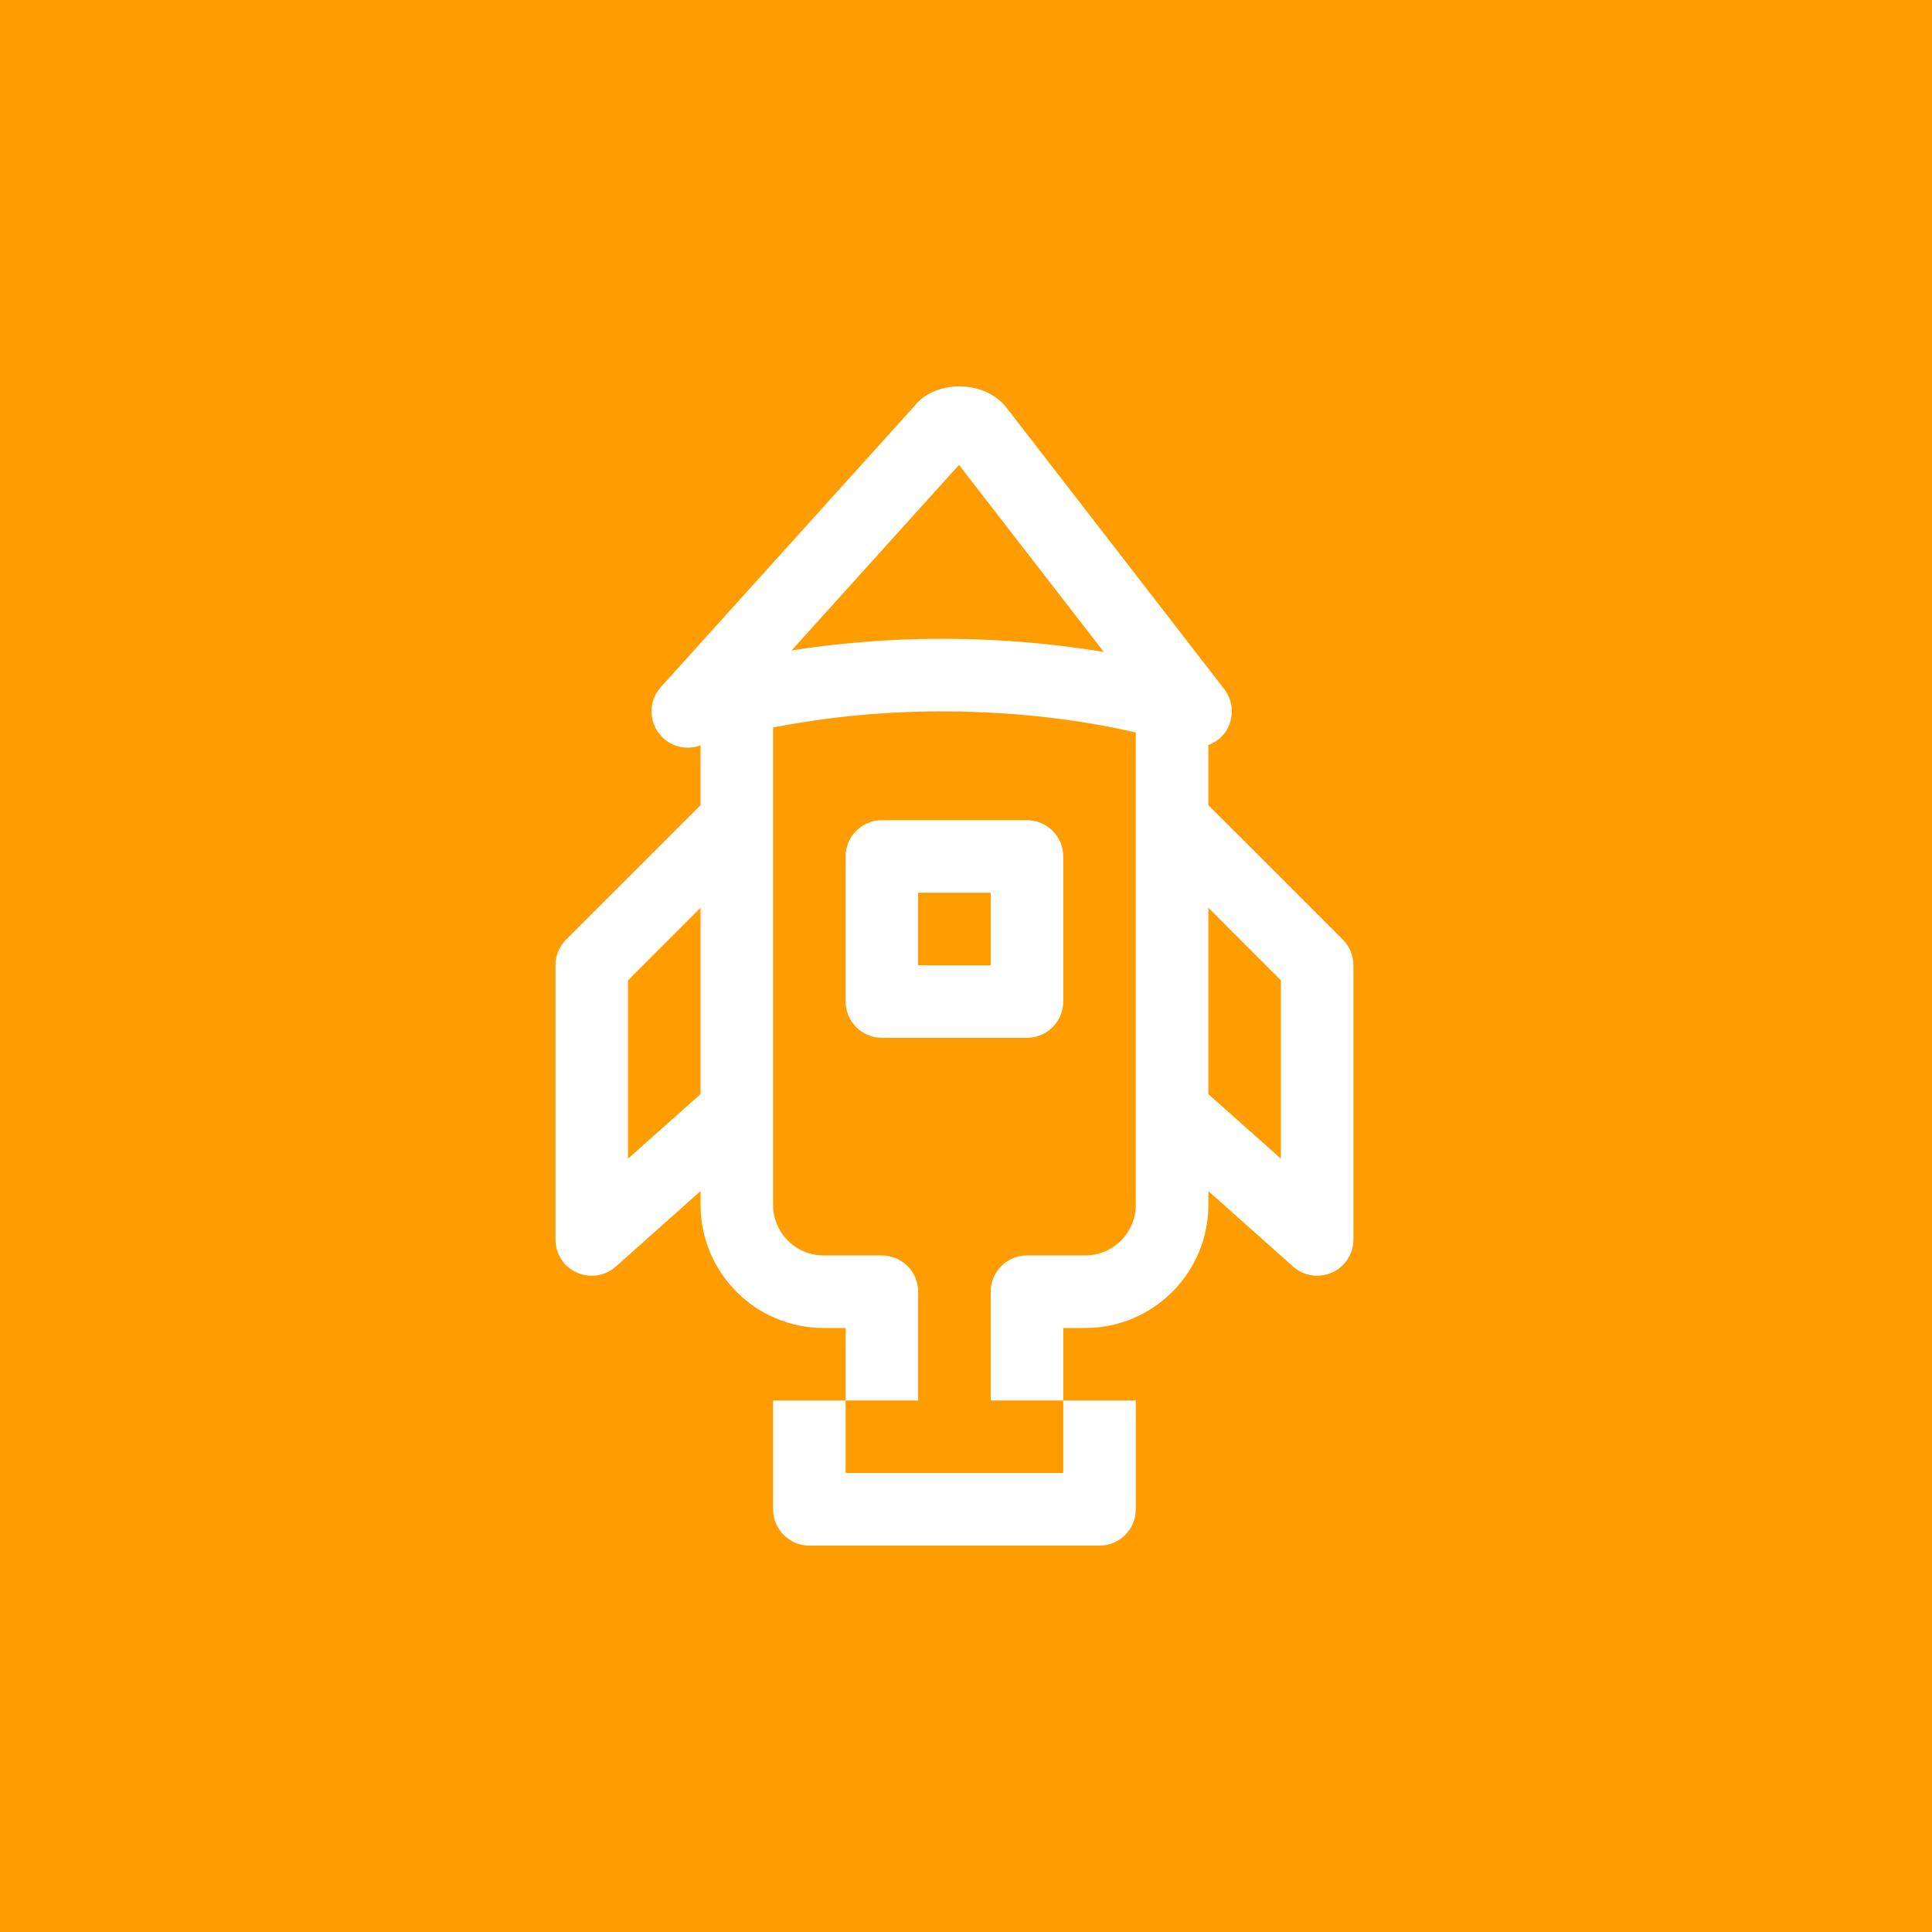 <svg width="48" height="48" viewBox="0 0 48 48" fill="none" xmlns="http://www.w3.org/2000/svg">
<path d="M48 0H0V48H48V0Z" fill="#FF9D00"/>
<path fill-rule="evenodd" clip-rule="evenodd" d="M31.823 24.355L30.021 22.552V27.183L31.823 28.787V24.355ZM27.424 16.198L23.826 11.55L19.666 16.16C20.699 15.998 21.966 15.871 23.395 15.871C24.994 15.871 26.357 16.019 27.424 16.198ZM17.405 27.183V22.552L15.602 24.355V28.787L17.405 27.183ZM33.625 23.982V30.794C33.625 31.151 33.418 31.472 33.093 31.616C32.974 31.67 32.848 31.695 32.724 31.695C32.508 31.695 32.293 31.618 32.126 31.467L30.021 29.592V29.936C30.021 31.622 28.649 32.993 26.964 32.993H26.416V34.795H24.614V32.092C24.614 31.595 25.017 31.191 25.515 31.191H26.964C27.654 31.191 28.218 30.627 28.218 29.936V18.198C27.186 17.959 25.524 17.674 23.395 17.674C21.698 17.674 20.258 17.868 19.207 18.074V29.936C19.207 30.627 19.771 31.191 20.461 31.191H21.91C22.408 31.191 22.811 31.595 22.811 32.092V34.795H21.009V32.993H20.461C18.776 32.993 17.405 31.622 17.405 29.936V29.592L15.3 31.467C15.132 31.618 14.918 31.695 14.701 31.695C14.577 31.695 14.451 31.67 14.332 31.616C14.007 31.472 13.8 31.151 13.8 30.794V23.982C13.8 23.742 13.896 23.513 14.063 23.344L17.405 20.004V18.519C17.403 18.519 17.385 18.524 17.385 18.524C17.288 18.559 17.186 18.575 17.087 18.575C16.792 18.575 16.507 18.429 16.336 18.171C16.109 17.829 16.143 17.376 16.419 17.07L22.727 10.079C23.212 9.454 24.444 9.412 25.003 10.124L30.417 17.122C30.662 17.439 30.666 17.881 30.431 18.205C30.325 18.35 30.179 18.451 30.021 18.51V20.004L33.362 23.344C33.53 23.513 33.625 23.742 33.625 23.982ZM22.811 23.982H24.614V22.18H22.811V23.982ZM25.515 25.784H21.91C21.413 25.784 21.009 25.38 21.009 24.883V21.278C21.009 20.781 21.413 20.377 21.91 20.377H25.515C26.012 20.377 26.416 20.781 26.416 21.278V24.883C26.416 25.38 26.012 25.784 25.515 25.784ZM26.416 34.795H28.218V37.499C28.218 37.996 27.815 38.4 27.317 38.4H20.108C19.611 38.4 19.207 37.996 19.207 37.499V34.795H21.009V36.598H26.416V34.795Z" fill="white"/>
</svg>
